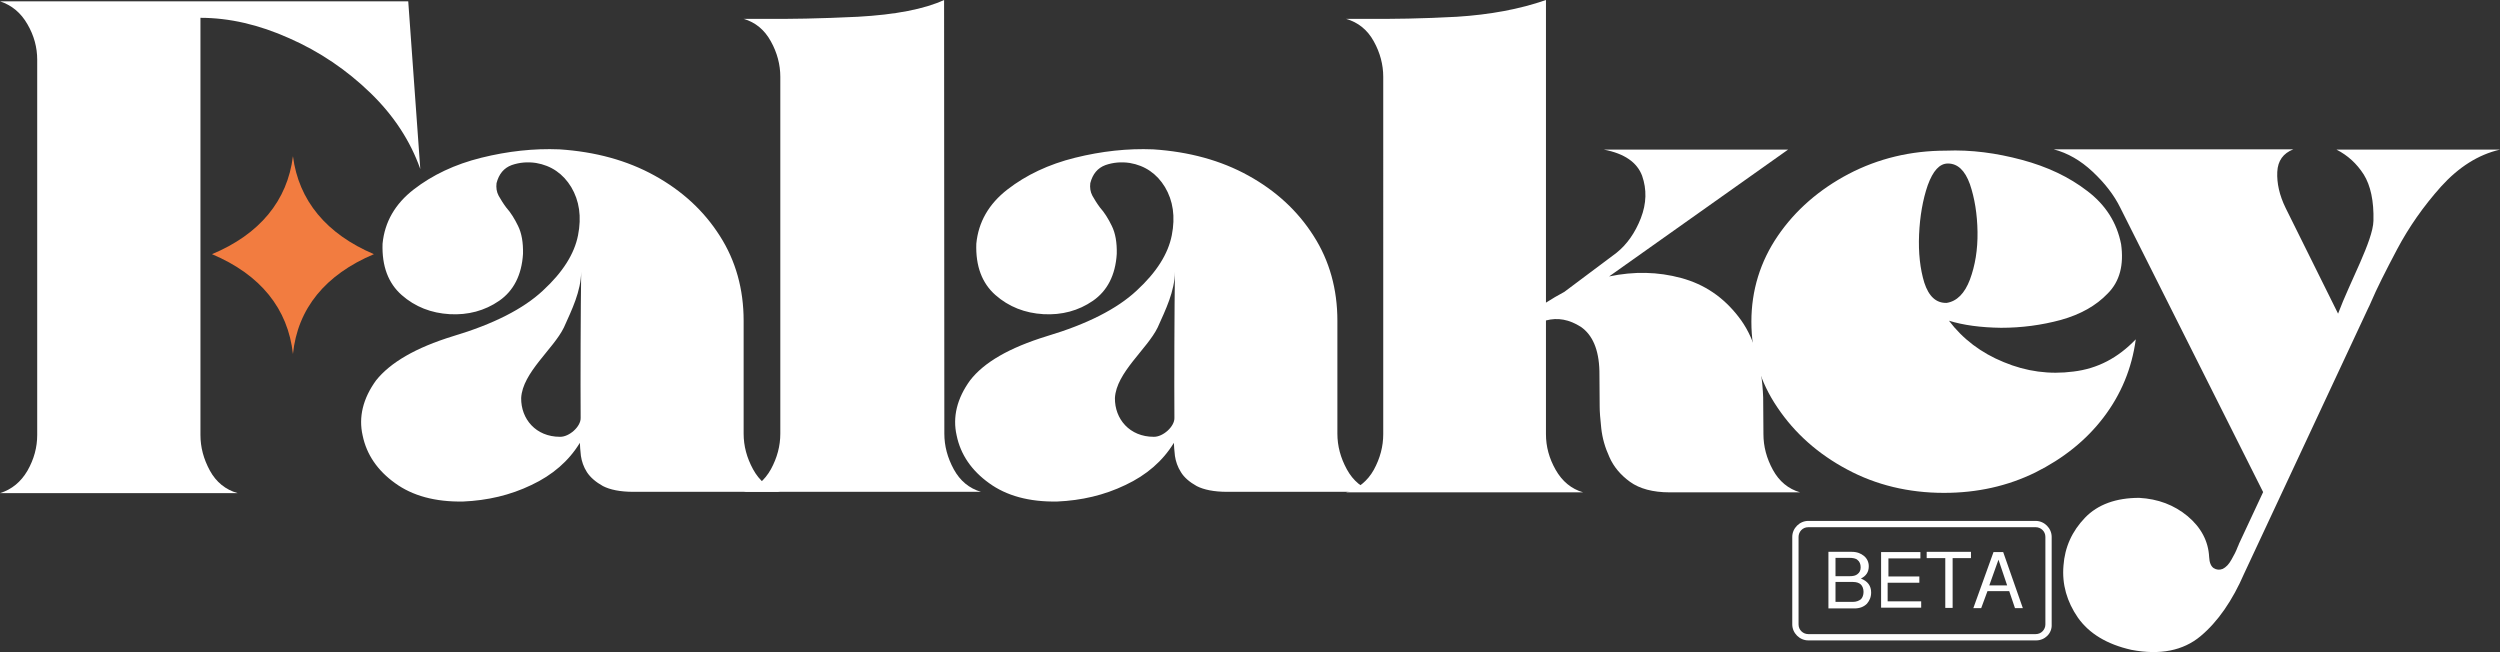 <?xml version="1.0" encoding="utf-8"?>
<!-- Generator: Adobe Illustrator 28.0.0, SVG Export Plug-In . SVG Version: 6.00 Build 0)  -->
<svg version="1.1" id="Layer_1" xmlns="http://www.w3.org/2000/svg" xmlns:xlink="http://www.w3.org/1999/xlink" x="0px" y="0px"
	 viewBox="0 0 954.1 248.9" style="enable-background:new 0 0 954.1 248.9;" xml:space="preserve">
<rect x="0" y="0" width="954.1" height="248.9" fill="#333333" stroke="none"/>
<style type="text/css">
	.st0{fill:#FFFFFF;}
	.st1{fill:#F27C40;}
</style>
<path class="st0" d="M76.5,97.5V166c0,4.7,1.2,9.2,3.6,13.6c2.4,4.4,6,7.3,10.6,8.6H0c4.5-1.4,8-4.3,10.5-8.6
	c2.5-4.4,3.7-8.9,3.7-13.6V22.8c0-4.7-1.2-9.2-3.7-13.5C8,4.9,4.5,2,0,0.5h155.8l4.6,64c-3.8-10.7-10.1-20.4-19.1-29.1
	c-9-8.7-19.3-15.7-30.9-20.8C98.8,9.4,87.5,6.8,76.5,6.8v84.6"/>
<path class="st0" d="M360.4,165.5c0,4.7,1.2,9.2,3.6,13.6c2.4,4.4,5.9,7.3,10.4,8.6h-90.6c4.5-1.4,8-4.3,10.4-8.6
	c2.4-4.4,3.6-8.9,3.6-13.6V29.3c0-4.6-1.2-9.2-3.6-13.5c-2.4-4.4-5.9-7.3-10.4-8.6h7c10.1,0.1,22.3-0.1,36.6-0.8
	c14.3-0.8,25.3-2.9,32.9-6.4L360.4,165.5L360.4,165.5z"/>
<path class="st0" d="M399.5,128.3c15.4-4.6,26.8-10.4,34.3-17.4c7.6-7,12-14,13.4-21.1c1.4-7.1,0.5-13.2-2.6-18.4
	c-3.1-5.1-7.6-8.2-13.4-9.2c-3.3-0.5-6.4-0.2-9.3,0.8c-3,1.1-4.9,3.4-5.8,6.9c-0.2,1.7,0,3.3,0.8,4.8c0.8,1.4,1.7,2.9,2.9,4.5
	c1.7,1.9,3.2,4.3,4.5,7c1.4,2.8,2,6.4,1.9,10.7c-0.5,8.1-3.6,14.1-9.1,17.9c-5.5,3.8-11.9,5.5-18.9,5.1c-7-0.4-13.2-2.8-18.3-7.3
	c-5.1-4.5-7.6-11-7.3-19.6c0.8-8.3,4.8-15.2,11.9-20.7c7.1-5.5,15.7-9.6,25.8-12.1c10.1-2.5,20-3.6,29.8-3.2
	c13.7,0.9,25.8,4.2,36.3,10c10.5,5.8,18.8,13.4,24.9,23c6.1,9.5,9.1,20.4,9.1,32.4v43.1c0,4.7,1.2,9.2,3.6,13.6
	c2.4,4.4,5.9,7.3,10.4,8.6h-56.1c-5,0-8.9-0.8-11.6-2.2c-2.7-1.5-4.8-3.3-6-5.3c-1.3-2-2-4.2-2.3-6.2c-0.2-2.1-0.4-3.8-0.4-5
	c-4.2,6.9-10.4,12.3-18.5,16.1c-8.1,3.9-16.8,5.9-26,6.3c-10.7,0.2-19.4-2.2-26-7c-6.7-4.8-10.9-10.9-12.4-18.2
	c-1.6-7,0.1-14.1,5.1-21C375.5,138.3,385.2,132.7,399.5,128.3 M448.2,159.5c-0.1-13.5,0-42.5,0.2-55.8c-0.1,7.5-3.5,14.4-6.6,21.3
	c-4,8.2-15.8,17.2-16.3,26.9c-0.1,8,5.6,14.8,14.8,14.8C443.8,166.8,448.3,162.8,448.2,159.5"/>
<path class="st0" d="M172.9,128.3c15.4-4.6,26.8-10.4,34.3-17.4c7.6-7,12-14,13.4-21.1c1.4-7.1,0.5-13.2-2.6-18.4
	c-3.1-5.1-7.6-8.2-13.4-9.2c-3.3-0.5-6.4-0.2-9.3,0.8c-3,1.1-4.9,3.4-5.8,6.9c-0.2,1.7,0,3.3,0.8,4.8c0.8,1.4,1.7,2.9,2.9,4.5
	c1.7,1.9,3.2,4.3,4.5,7c1.4,2.8,2,6.4,1.9,10.7c-0.5,8.1-3.6,14.1-9.1,17.9c-5.5,3.8-11.9,5.5-18.9,5.1c-7-0.4-13.2-2.8-18.3-7.3
	c-5.1-4.5-7.6-11-7.3-19.6c0.8-8.3,4.8-15.2,11.9-20.7c7.1-5.5,15.7-9.6,25.8-12.1c10.1-2.5,20-3.6,29.8-3.2
	c13.7,0.9,25.8,4.2,36.3,10c10.5,5.8,18.8,13.4,24.9,23c6.1,9.5,9.1,20.4,9.1,32.4v43.1c0,4.7,1.2,9.2,3.6,13.6
	c2.4,4.4,5.9,7.3,10.4,8.6h-56.1c-5,0-8.9-0.8-11.6-2.2c-2.7-1.5-4.8-3.3-6.1-5.3c-1.3-2-2-4.2-2.3-6.2c-0.2-2.1-0.4-3.8-0.4-5
	c-4.2,6.9-10.4,12.3-18.5,16.1c-8.1,3.9-16.8,5.9-26,6.3c-10.7,0.2-19.4-2.2-26-7c-6.7-4.8-10.9-10.9-12.4-18.2
	c-1.6-7,0.1-14.1,5.1-21C148.9,138.4,158.6,132.7,172.9,128.3 M221.6,159.5c-0.1-13.5,0-42.5,0.2-55.8c-0.1,7.5-3.5,14.4-6.6,21.3
	c-4,8.2-15.8,17.2-16.3,26.9c-0.1,8,5.6,14.8,14.8,14.8C217.2,166.8,221.7,162.8,221.6,159.5"/>
<path class="st0" d="M590,115.5c2.3-1.5,4.6-2.8,7-4.1l19.9-14.9c4-3.2,7.1-7.6,9.3-13.2c2.2-5.7,2.3-11,0.5-16.2
	c-1.9-5.1-6.7-8.5-14.6-10h70.3l-68.3,48.4c9.5-2,18.7-1.8,27.5,0.6c8.9,2.4,16.1,7.3,21.9,14.8c5.8,7.4,8.9,17.7,9.4,30.8l0.1,14
	c0,4.7,1.2,9.2,3.6,13.6c2.4,4.4,5.9,7.3,10.4,8.6h-49.8c-6.4,0-11.5-1.4-15.1-4c-3.6-2.6-6.3-5.8-7.9-9.5c-1.7-3.7-2.7-7.3-3.1-11
	c-0.4-3.6-0.6-6.4-0.6-8.2l-0.1-13.6c-0.2-8.3-2.7-13.8-7-16.8c-4.5-2.9-8.9-3.7-13.4-2.5v43.4c0,4.7,1.2,9.2,3.7,13.6
	c2.5,4.4,6,7.3,10.5,8.6h-90.5c4.6-1.4,8.2-4.3,10.6-8.6c2.4-4.4,3.6-8.9,3.6-13.6V29.3c0-4.6-1.2-9.2-3.6-13.5
	c-2.4-4.4-6-7.3-10.6-8.6h6.1c11.4,0.1,23.5-0.1,36.2-0.8C568.6,5.6,580,3.5,590,0V115.5z"/>
<path class="st0" d="M771.6,61c9.7,2.6,18,6.5,25,11.9c7,5.3,11.3,12.1,12.9,20.3c1.1,7.9-0.5,14.2-5.1,18.8
	c-4.5,4.7-10.4,8-17.9,10.1c-7.4,2-15,3-22.8,3c-7.8-0.1-14.4-1-19.9-2.7c5.3,7,12.3,12.3,20.9,15.8c8.6,3.6,17.5,4.8,26.6,3.6
	c9.2-1.1,17-5.2,23.8-12.3c-1.5,11.1-5.6,21-12.3,29.8c-6.7,8.8-15.4,15.7-26,21c-10.6,5.2-22.2,7.8-34.9,7.8
	c-13.5,0-25.9-3-36.9-8.9c-11.1-5.9-20-13.8-26.6-23.6c-6.7-9.8-10-20.8-10-32.8c0-12,3.4-23,10.1-32.8c6.7-9.8,15.8-17.7,27-23.6
	c11.3-5.9,23.7-8.9,37.1-8.9C752.3,57.1,761.9,58.4,771.6,61 M735.7,70.7c-1.9,5.5-3,11.9-3.3,18.8c-0.3,7,0.4,13.2,2,18.4
	c1.7,5.2,4.5,7.8,8.5,7.7c3.9-0.6,6.9-3.6,8.9-8.9c2-5.4,3-11.4,2.9-18.2c-0.1-6.8-1.1-12.9-2.9-18.2c-1.9-5.3-4.7-7.9-8.4-7.9
	C740.2,62.4,737.7,65.2,735.7,70.7"/>
<path class="st0" d="M869.1,65.6c-0.2,4.3,0.8,8.9,3.2,13.8l20,40.3c4.6-12.3,13.3-27.8,13.5-35.4c0.2-7.6-1.1-13.5-3.7-17.7
	c-2.7-4.2-6.1-7.3-10.4-9.5h62.4c-8.3,1.9-15.8,6.7-22.5,14.1c-6.7,7.5-12.3,15.5-16.8,24c-4.5,8.5-7.8,15.1-9.8,19.8
	c-0.5,1.1-0.8,1.9-1.2,2.6l-47.3,101.2c-4.5,10.4-10.1,18.5-16.7,24c-6.6,5.5-15.4,7.3-26.4,5.2c-9.3-2.1-16.1-6.2-20.4-12.3
	c-4.2-6.1-6.1-12.7-5.5-19.8c0.5-7.1,3.3-13.2,8.2-18.3c4.9-5.1,11.9-7.6,20.7-7.6c7.2,0.4,13.3,2.7,18.5,7
	c5.1,4.3,7.9,9.5,8.2,15.6c0.1,2.1,0.7,3.5,1.7,4.2c1.1,0.7,2.3,0.8,3.5,0.3c1.2-0.6,2.3-1.7,3.3-3.5c1-1.7,1.8-3.3,2.4-4.9
	c0.2-0.5,0.4-0.8,0.5-1.2l9.2-19.7L809.2,79.3c-2.4-4.9-6-9.5-10.6-13.8c-4.6-4.3-9.5-7.1-14.8-8.5h91.4
	C871.4,58.5,869.3,61.3,869.1,65.6"/>
<path class="st1" d="M111.8,135.1c-1.9-17.3-12.4-30.3-30.9-38.1c18.2-7.6,28.8-20.4,30.9-37.4c2.2,17,12.8,29.7,30.9,37.4
	C124.2,104.8,113.6,117.7,111.8,135.1"/>
<g>
	<path class="st0" d="M777.1,244.4h-87c-3.3,0-6.1-2.8-6.1-6.1v-33.4c0-3.3,2.8-6.1,6.1-6.1h86.8c3.3,0,6.1,2.8,6.1,6.1v33.4
		C783.2,241.7,780.4,244.4,777.1,244.4z M690.1,201.2c-2.2,0-3.7,1.8-3.7,3.7v33.4c0,2.2,1.8,3.7,3.7,3.7h86.8
		c2.2,0,3.7-1.8,3.7-3.7v-33.4c0-2.2-1.8-3.7-3.7-3.7C776.9,201.2,690.1,201.2,690.1,201.2z"/>
</g>
<g>
	<g>
		<path class="st0" d="M697.8,232v-21.4h8.9c2,0,3.5,0.6,4.7,1.6c1.2,1,1.8,2.4,1.8,3.9c0,2.2-1,3.7-3,4.7c2.6,1,3.9,2.8,3.9,5.3
			c0,1.8-0.6,3.1-1.6,4.3c-1.2,1.2-2.8,1.8-4.7,1.8h-10V232z M700.5,219.9h5.3c1.4,0,2.4-0.2,3.1-0.8c0.8-0.6,1.2-1.4,1.2-2.6
			s-0.4-2.2-1.2-2.8c-0.6-0.6-1.8-0.8-3.1-0.8h-5.3V219.9z M700.5,229.7h6.7c1.2,0,2.2-0.4,3-1c0.6-0.6,1-1.6,1-2.8
			c0-1.2-0.4-2.2-1-2.8c-0.6-0.6-1.6-1-3-1h-6.7V229.7z"/>
		<path class="st0" d="M720.4,222.2v7.3h12.8v2.4h-15.3v-21.2h15v2.4h-12.2v6.9h11.8v2.4H720.4z"/>
		<path class="st0" d="M745.2,213V232h-2.8V213h-7.1v-2.4h16.9v2.4H745.2z"/>
		<path class="st0" d="M766.8,225.6h-8.3l-2.4,6.5h-3l7.7-21.4h3.7l7.5,21.4h-3L766.8,225.6z M766,223.4l-3.3-9.8l-3.5,9.8H766z"/>
	</g>
</g>
</svg>
